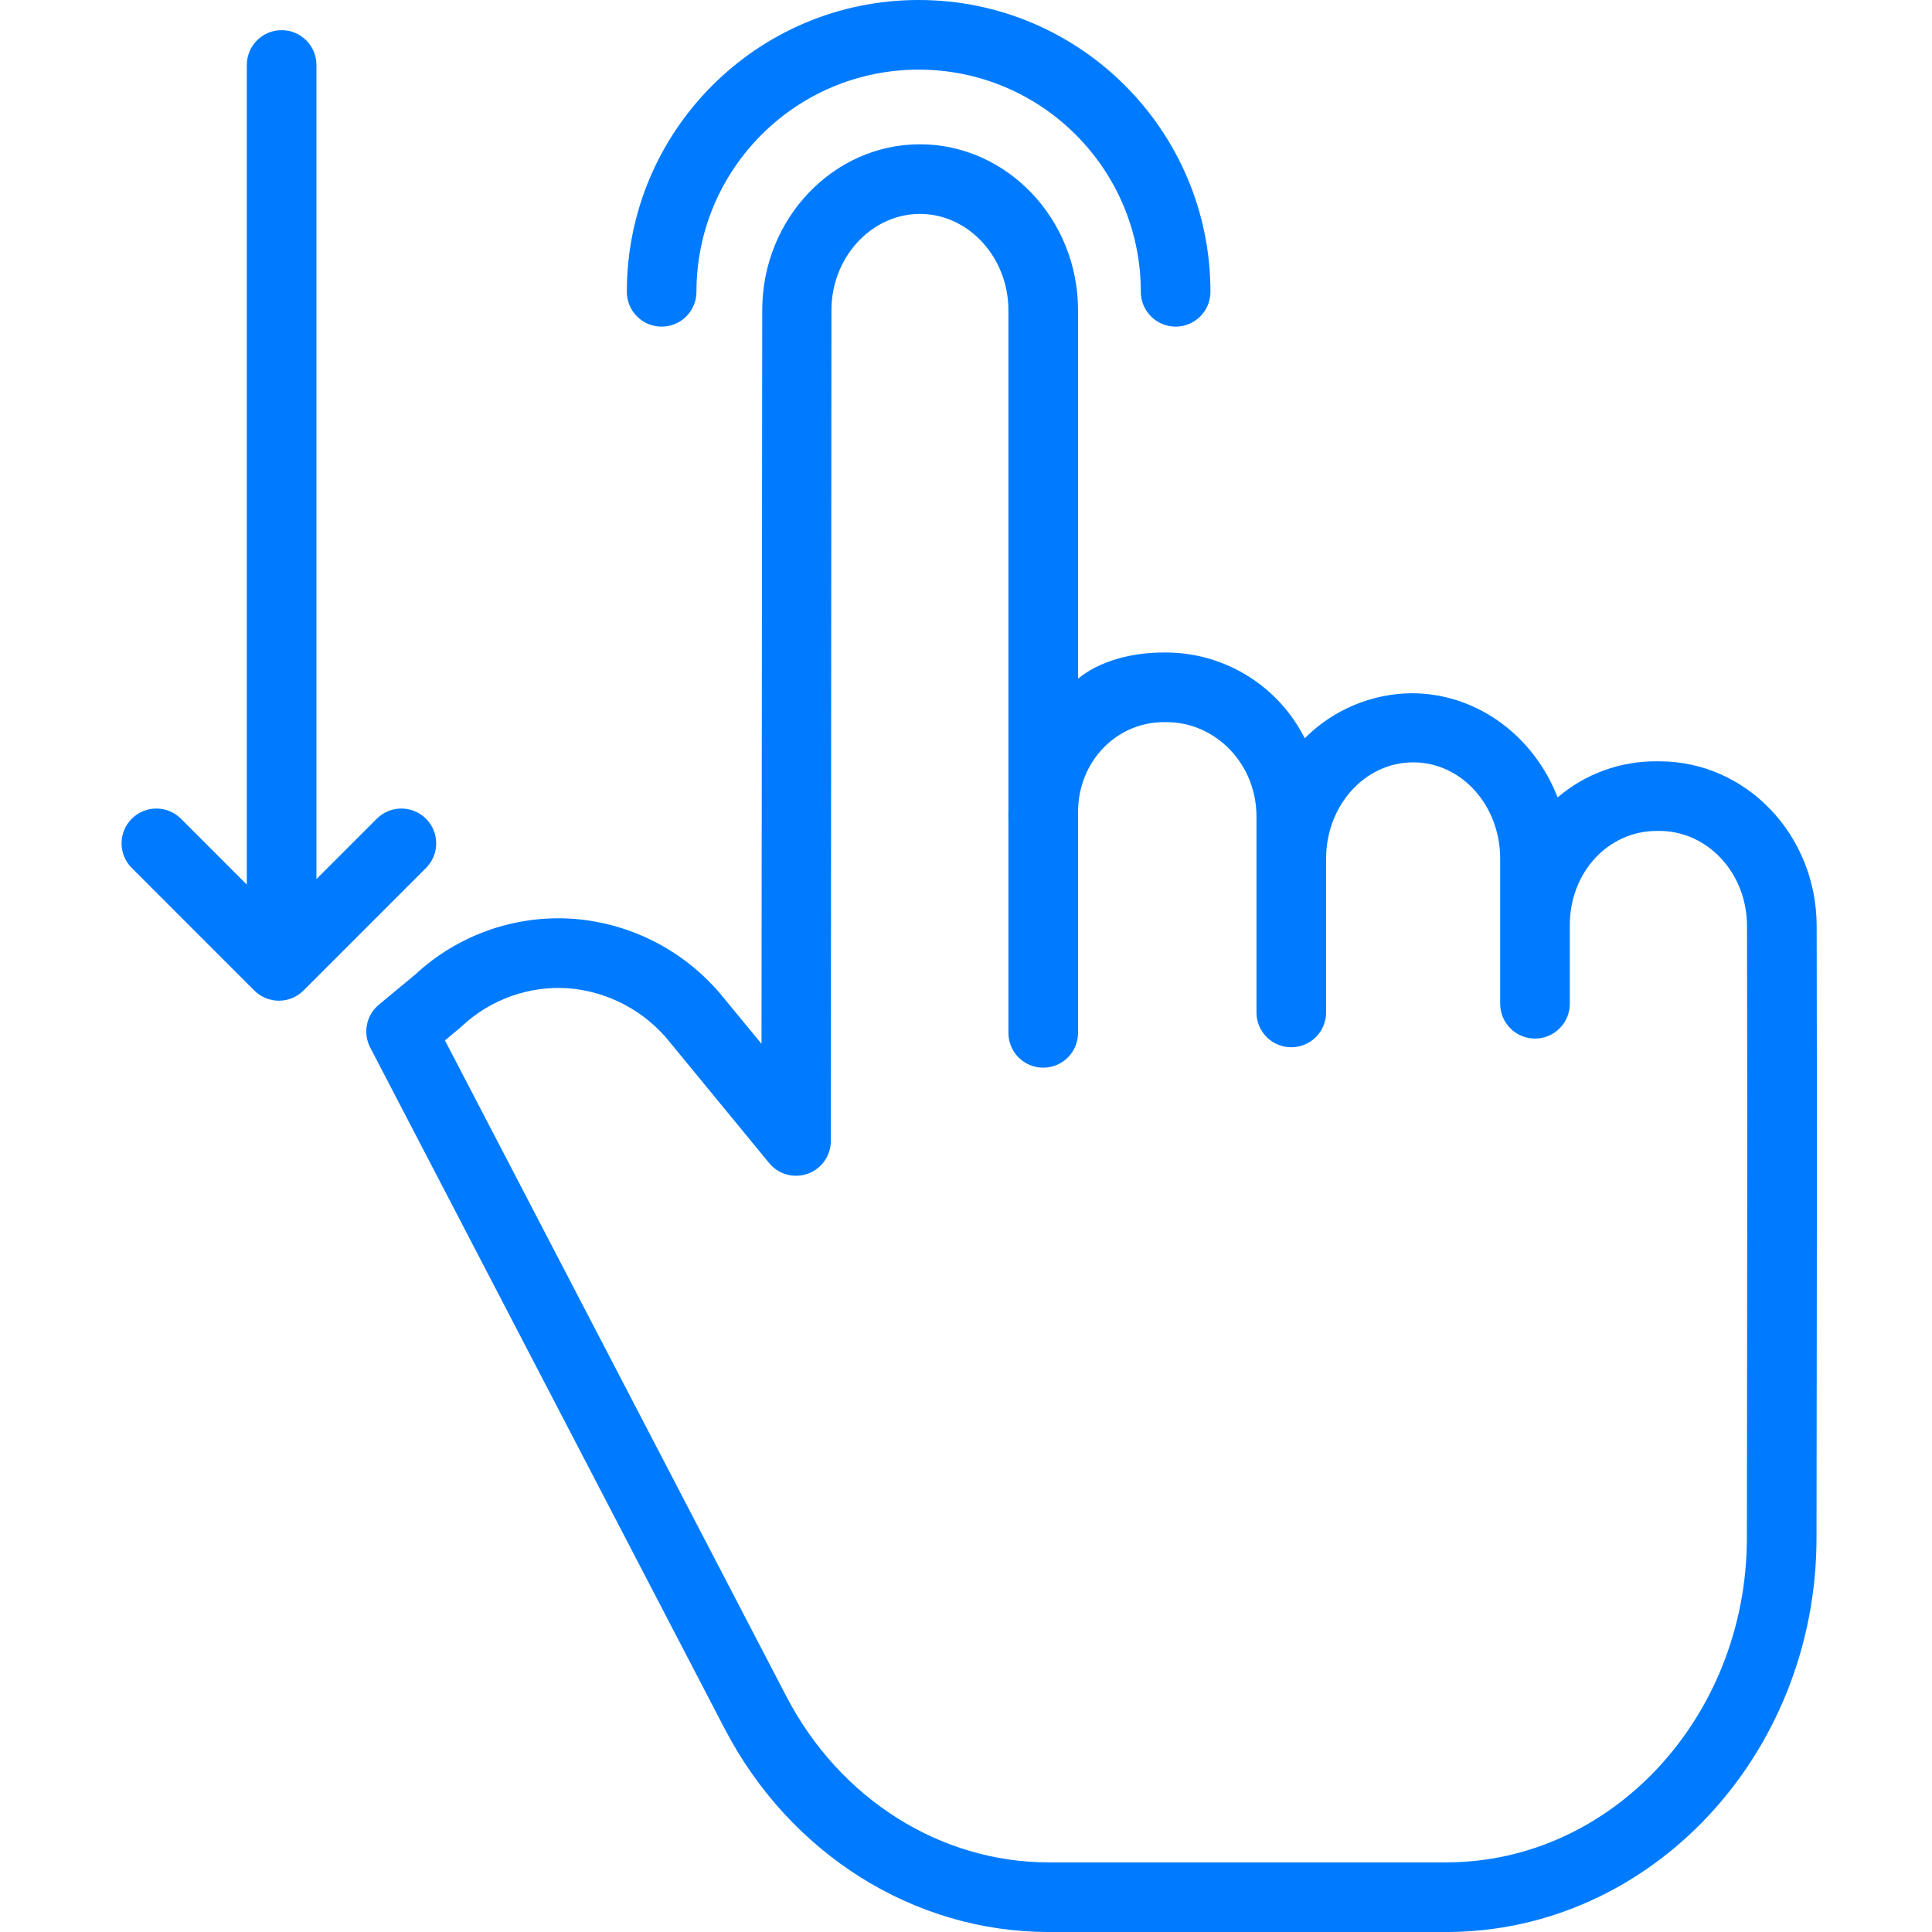 <?xml version="1.0"?>
<svg xmlns="http://www.w3.org/2000/svg" height="512px" viewBox="-27 0 443 443.929" width="512px"><g><path d="m353.832 174.93h-.625c-8.344-.066-16.43 2.883-22.77 8.305-5.375-13.957-18.375-23.945-33.559-23.945-9.223.094-18.039 3.809-24.547 10.348-6.031-12.004-18.277-19.613-31.711-19.707h-.664c-7.438 0-14.711 1.926-19.711 6.008v-84.652c0-21.027-16.406-38.133-36.336-38.133-19.906 0-36.215 17.09-36.23 38.105l-.168 168.582-8.648-10.5c-8.539-10.629-21.113-17.23-34.707-18.227-13.316-.91-26.418 3.723-36.199 12.801l-8.363 6.938c-2.902 2.402-3.73 6.508-1.992 9.848l81.445 156.516c14.988 28.793 43.512 46.715 74.441 46.715h91.348c46.871 0 85.043-40.629 85.094-90.523.02-22.086.043-38.578.059-51.953.047-35.934.062-49.152-.027-88.723-.051-20.969-16.258-37.801-36.129-37.801zm20.156 126.484c-.016 13.375-.039 29.887-.059 51.977-.039 41.082-31.035 74.539-69.094 74.539h-91.348c-24.941 0-48.027-14.621-60.246-38.102l-78.469-150.77 3.539-2.945c.102-.086.207-.18.305-.27 6.57-6.184 15.41-9.359 24.41-8.766 9.199.703 17.691 5.203 23.445 12.418l22.793 27.746c2.145 2.609 5.695 3.59 8.875 2.453 3.18-1.137 5.305-4.152 5.305-7.527l.137-190.902c.008-12.195 9.238-22.113 20.336-22.113 11.098 0 20.328 9.926 20.328 22.133v115.09c0 .406-.02.812-.02 1.219 0 .184.02.367.02.547v49.188c0 4.418 3.582 8 8 8 4.418 0 8-3.582 8-8v-50.68c0-11.762 8.898-20.719 19.711-20.719h.664c11.102 0 20.625 9.469 20.625 21.676v45.031c0 4.418 3.582 8 8 8 4.418 0 8-3.582 8-8v-35.332c0-12.203 8.867-22.133 20.031-22.133 11.102 0 19.969 9.926 19.969 22.133v33.332c0 4.418 3.582 8 8 8 4.418 0 8-3.582 8-8v-18.051c0-12.199 8.859-21.656 19.961-21.656h.625c11.07 0 20.098 9.66 20.129 21.828.09 39.543.074 52.742.027 88.656zm0 0" data-original="#000000" class="active-path" data-old_color="#000000" fill="#007BFF"/><path d="m70.422 188.129c-3.125-3.125-8.191-3.125-11.312 0l-13.863 13.863v-187.062c0-4.418-3.582-8-8-8-4.418 0-8 3.582-8 8v188.328l-15.125-15.129c-3.125-3.125-8.188-3.125-11.312 0-3.125 3.125-3.125 8.191 0 11.312l28.148 28.152c3.125 3.125 8.191 3.125 11.316 0l28.148-28.152c3.125-3.121 3.125-8.188 0-11.312zm0 0" data-original="#000000" class="active-path" data-old_color="#000000" fill="#007BFF"/><path d="m132.566 67.051c0-28.195 22.855-51.051 51.051-51.051 28.195 0 51.051 22.855 51.051 51.051 0 4.418 3.582 8 8 8s8-3.582 8-8c0-37.031-30.02-67.051-67.051-67.051s-67.051 30.02-67.051 67.051c0 4.418 3.582 8 8 8 4.418 0 8-3.582 8-8zm0 0" data-original="#000000" class="active-path" data-old_color="#000000" fill="#007BFF"/></g> </svg>
